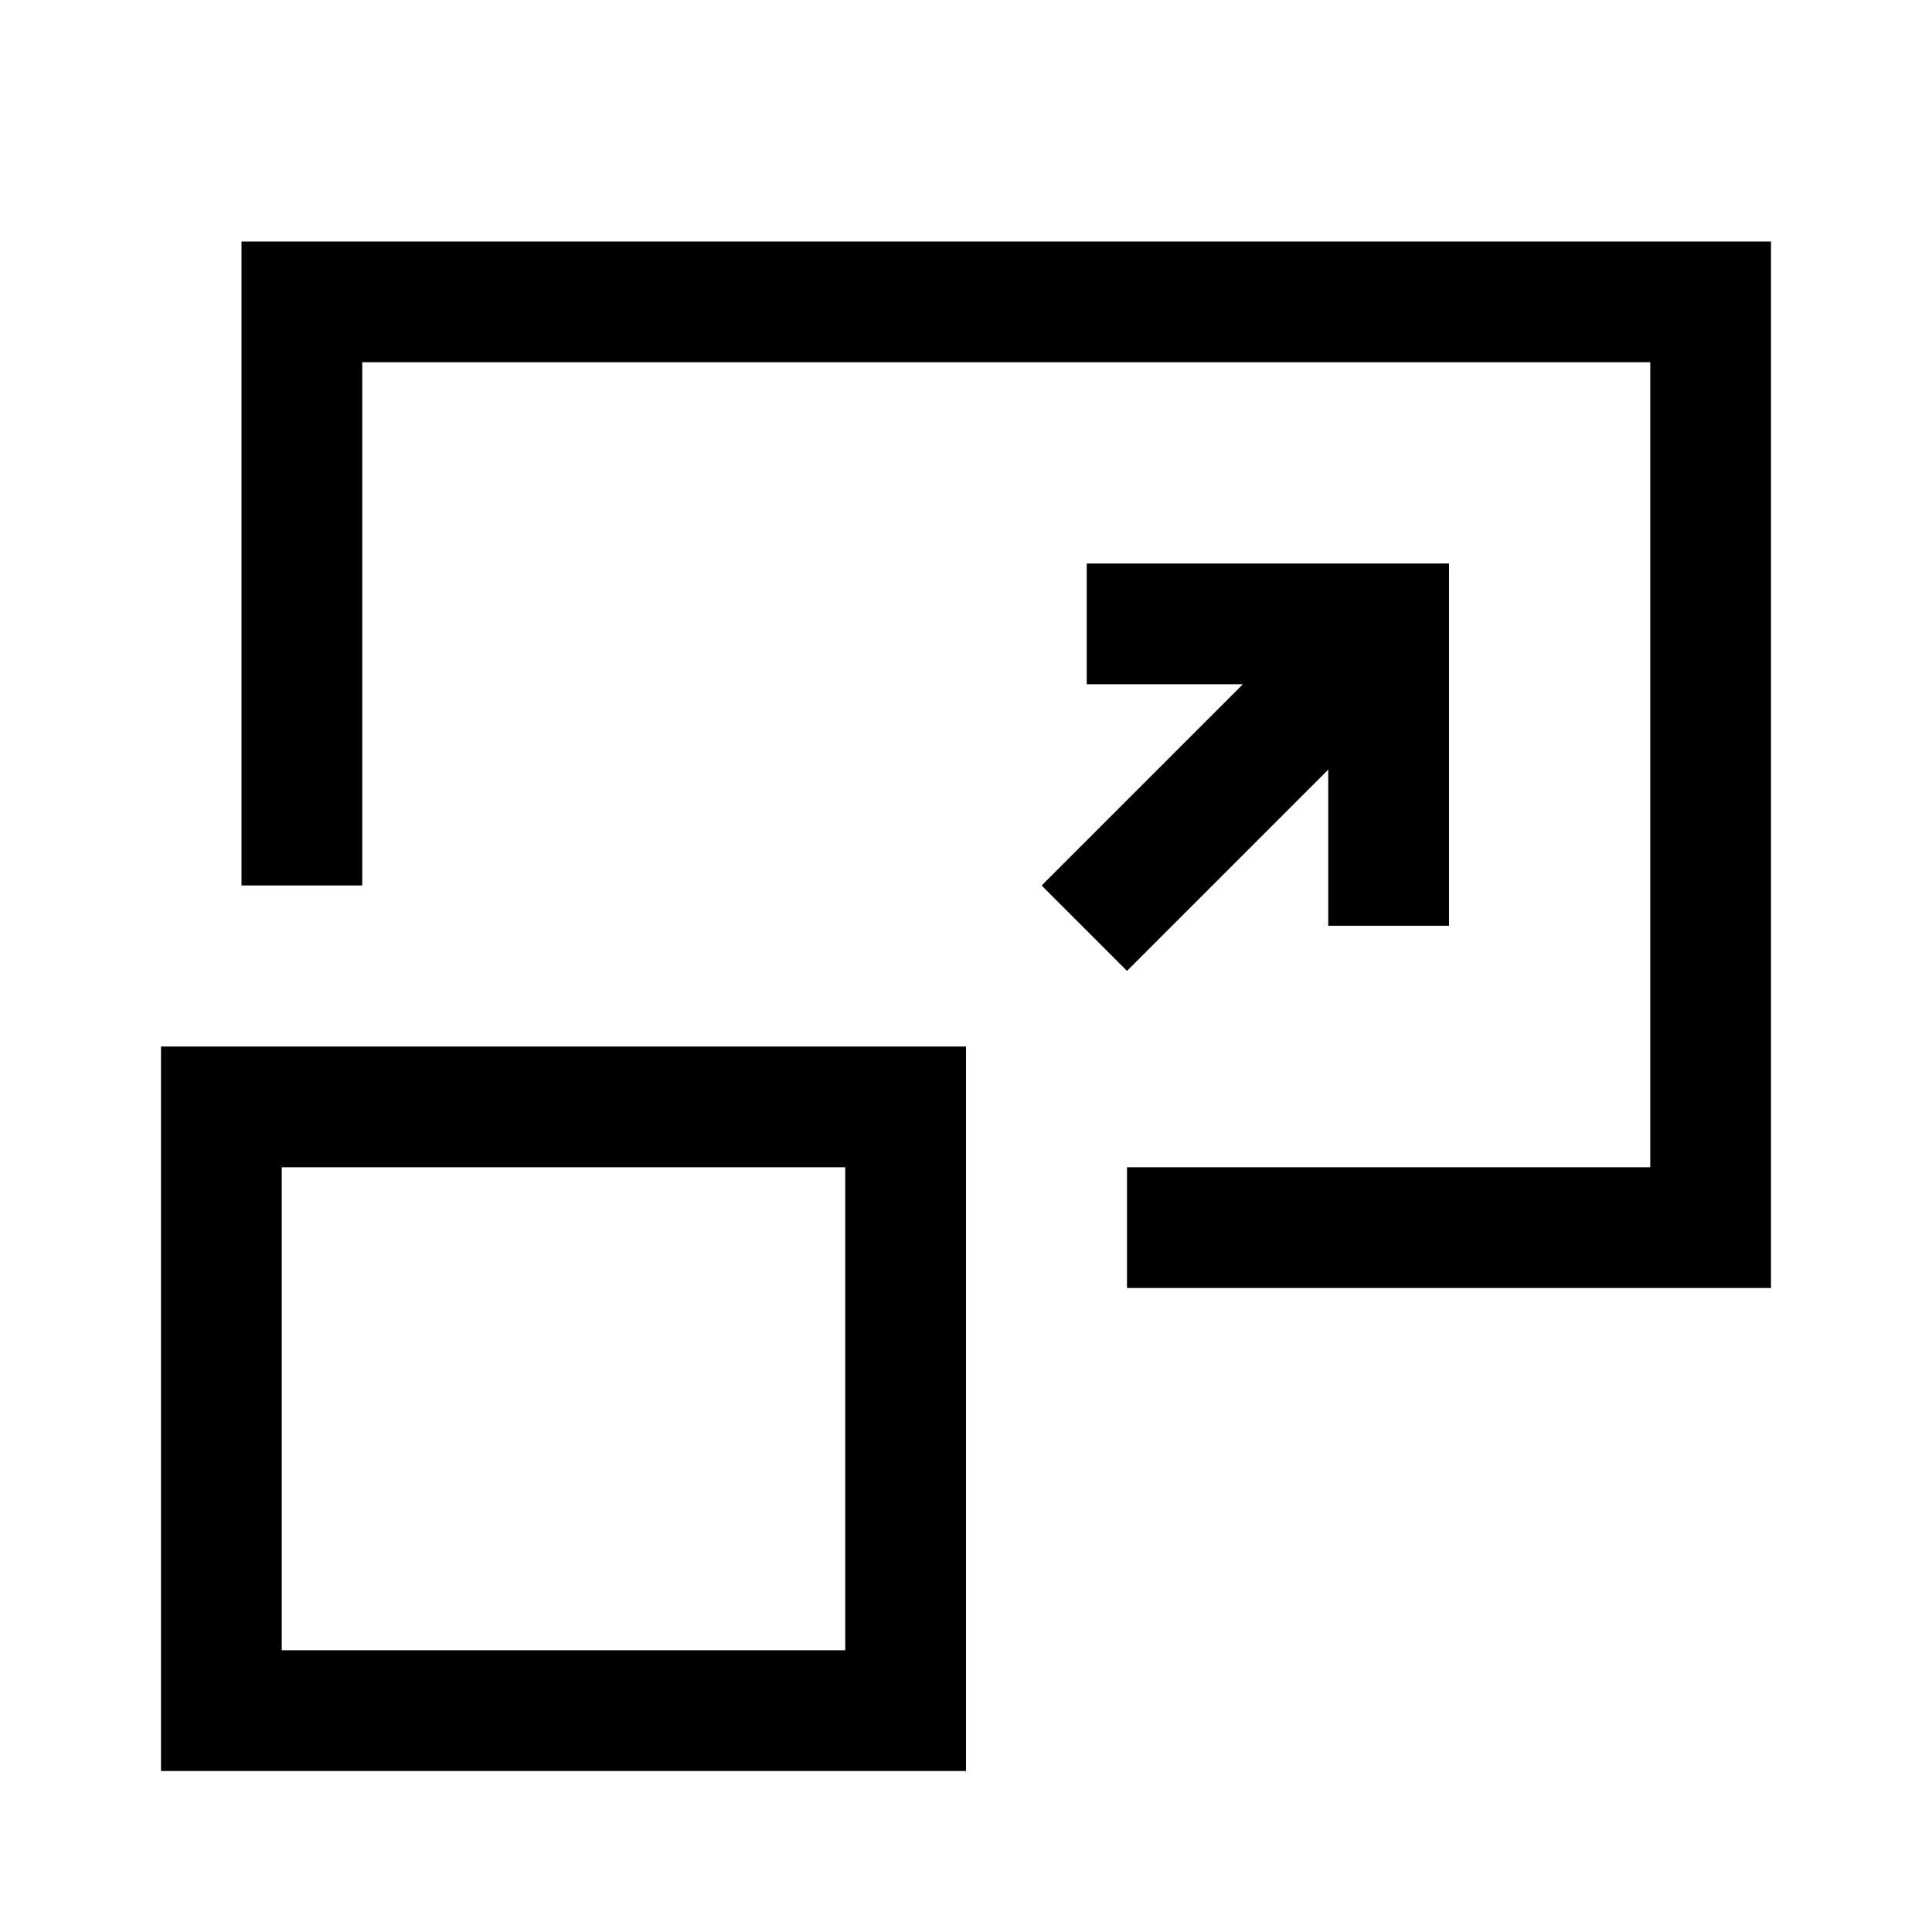 <svg width="24" height="24" viewBox="0 0 24 24" fill="none" xmlns="http://www.w3.org/2000/svg">
<path d="M3.75 10.25V3.75H21.25V15.25H14.75M17.25 10.75V7.75H14.25M14 11L16.747 8.253M11.25 13.75H2.75V21.25H11.25V13.75Z" stroke="black" stroke-width="1.5" stroke-linecap="square"/>
</svg>
